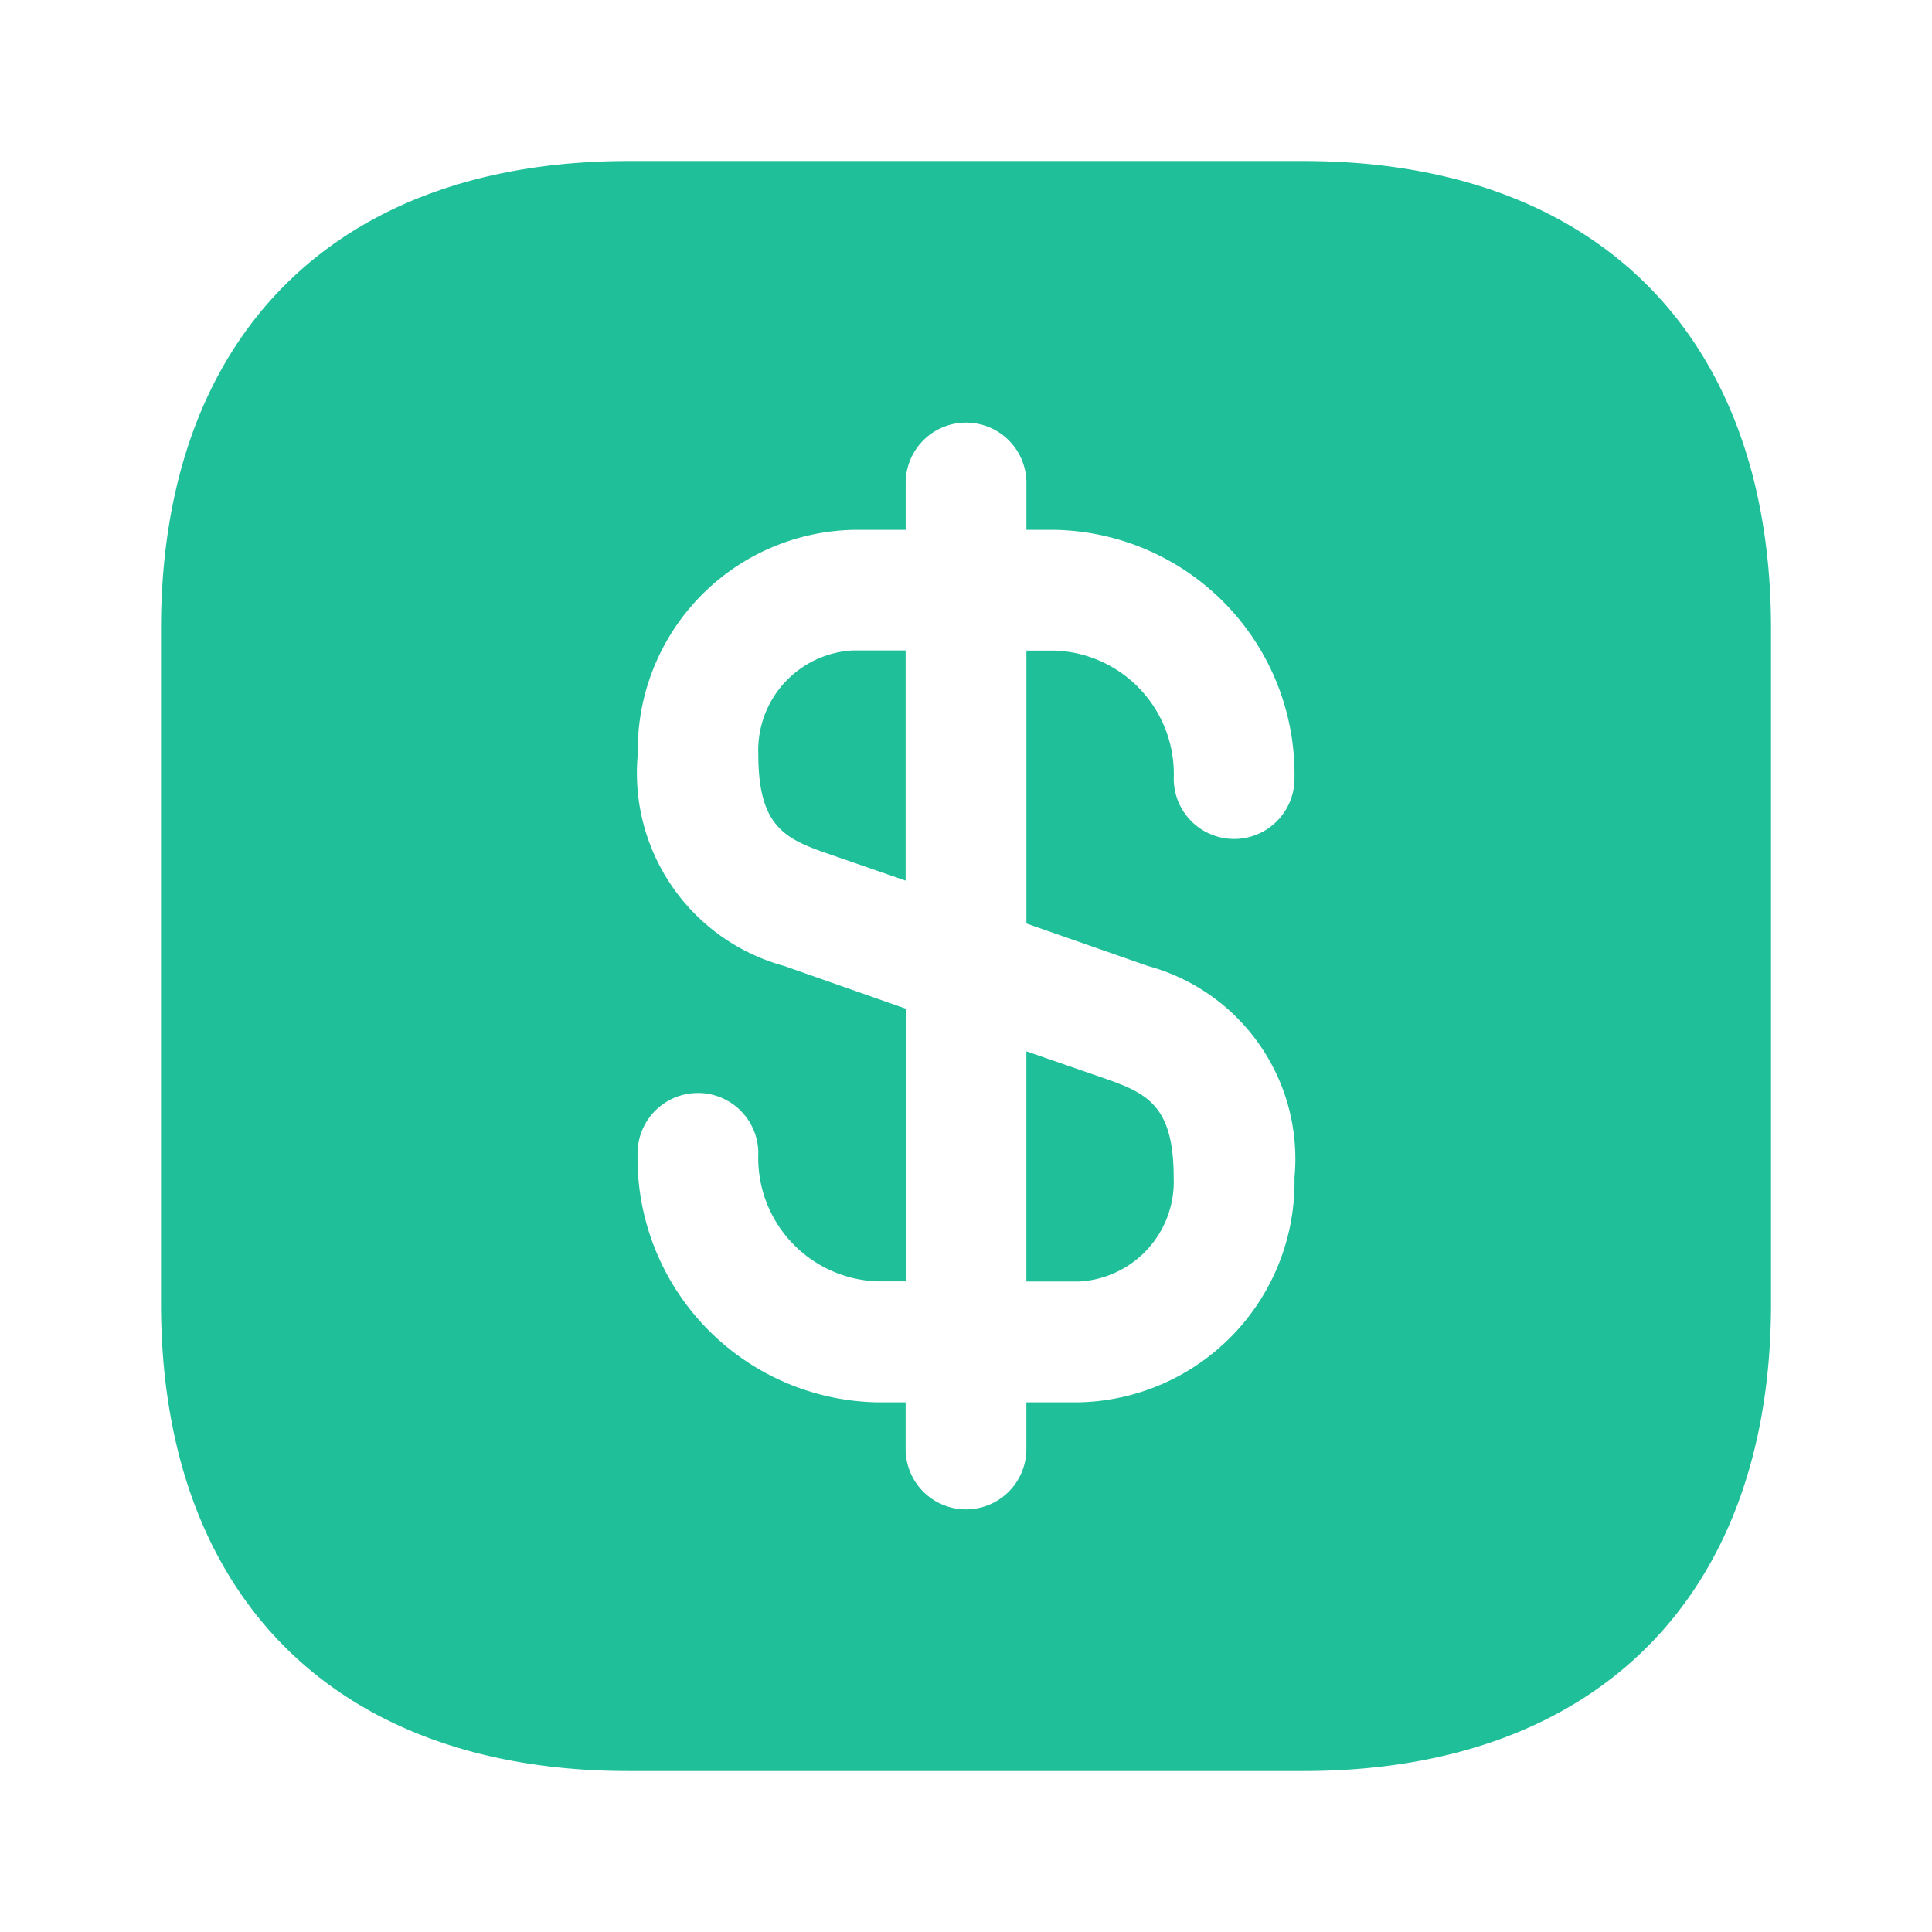 <svg xmlns="http://www.w3.org/2000/svg" width="44" height="44" viewBox="0 0 44 44"><defs><style>.a{fill:#1ebf99;}.b{fill:none;opacity:0;}</style></defs><g transform="translate(-172 -572)"><g transform="translate(172 572)"><path class="a" d="M3.355,0V5.243L1.5,4.6C.568,4.272,0,3.96,0,2.365A2.276,2.276,0,0,1,2.163,0Z" transform="translate(17.27 14.813)"/><path class="a" d="M3.355,2.878A2.276,2.276,0,0,1,1.192,5.243H0V0L1.852.642C2.787.972,3.355,1.283,3.355,2.878Z" transform="translate(23.375 23.943)"/><path class="a" d="M26.015,0H10.652C3.978,0,0,3.978,0,10.652V26.015c0,6.673,3.978,10.652,10.652,10.652H26.015c6.673,0,10.652-3.978,10.652-10.652V10.652C36.667,3.978,32.688,0,26.015,0ZM22.477,18.333a4.553,4.553,0,0,1,3.337,4.822A5.018,5.018,0,0,1,20.9,28.27H19.708v1.063a1.375,1.375,0,0,1-2.75,0V28.27H16.3A5.566,5.566,0,0,1,10.853,22.6a1.375,1.375,0,0,1,2.75,0,2.812,2.812,0,0,0,2.7,2.915h.66V19.305l-2.768-.972a4.553,4.553,0,0,1-3.337-4.822A5.018,5.018,0,0,1,15.767,8.4h1.192V7.333a1.375,1.375,0,0,1,2.75,0V8.4h.66a5.566,5.566,0,0,1,5.445,5.665,1.375,1.375,0,0,1-2.75,0,2.812,2.812,0,0,0-2.695-2.915h-.66v6.215Z" transform="translate(3.667 3.667)"/><path class="b" d="M0,0H44V44H0Z"/></g></g></svg>